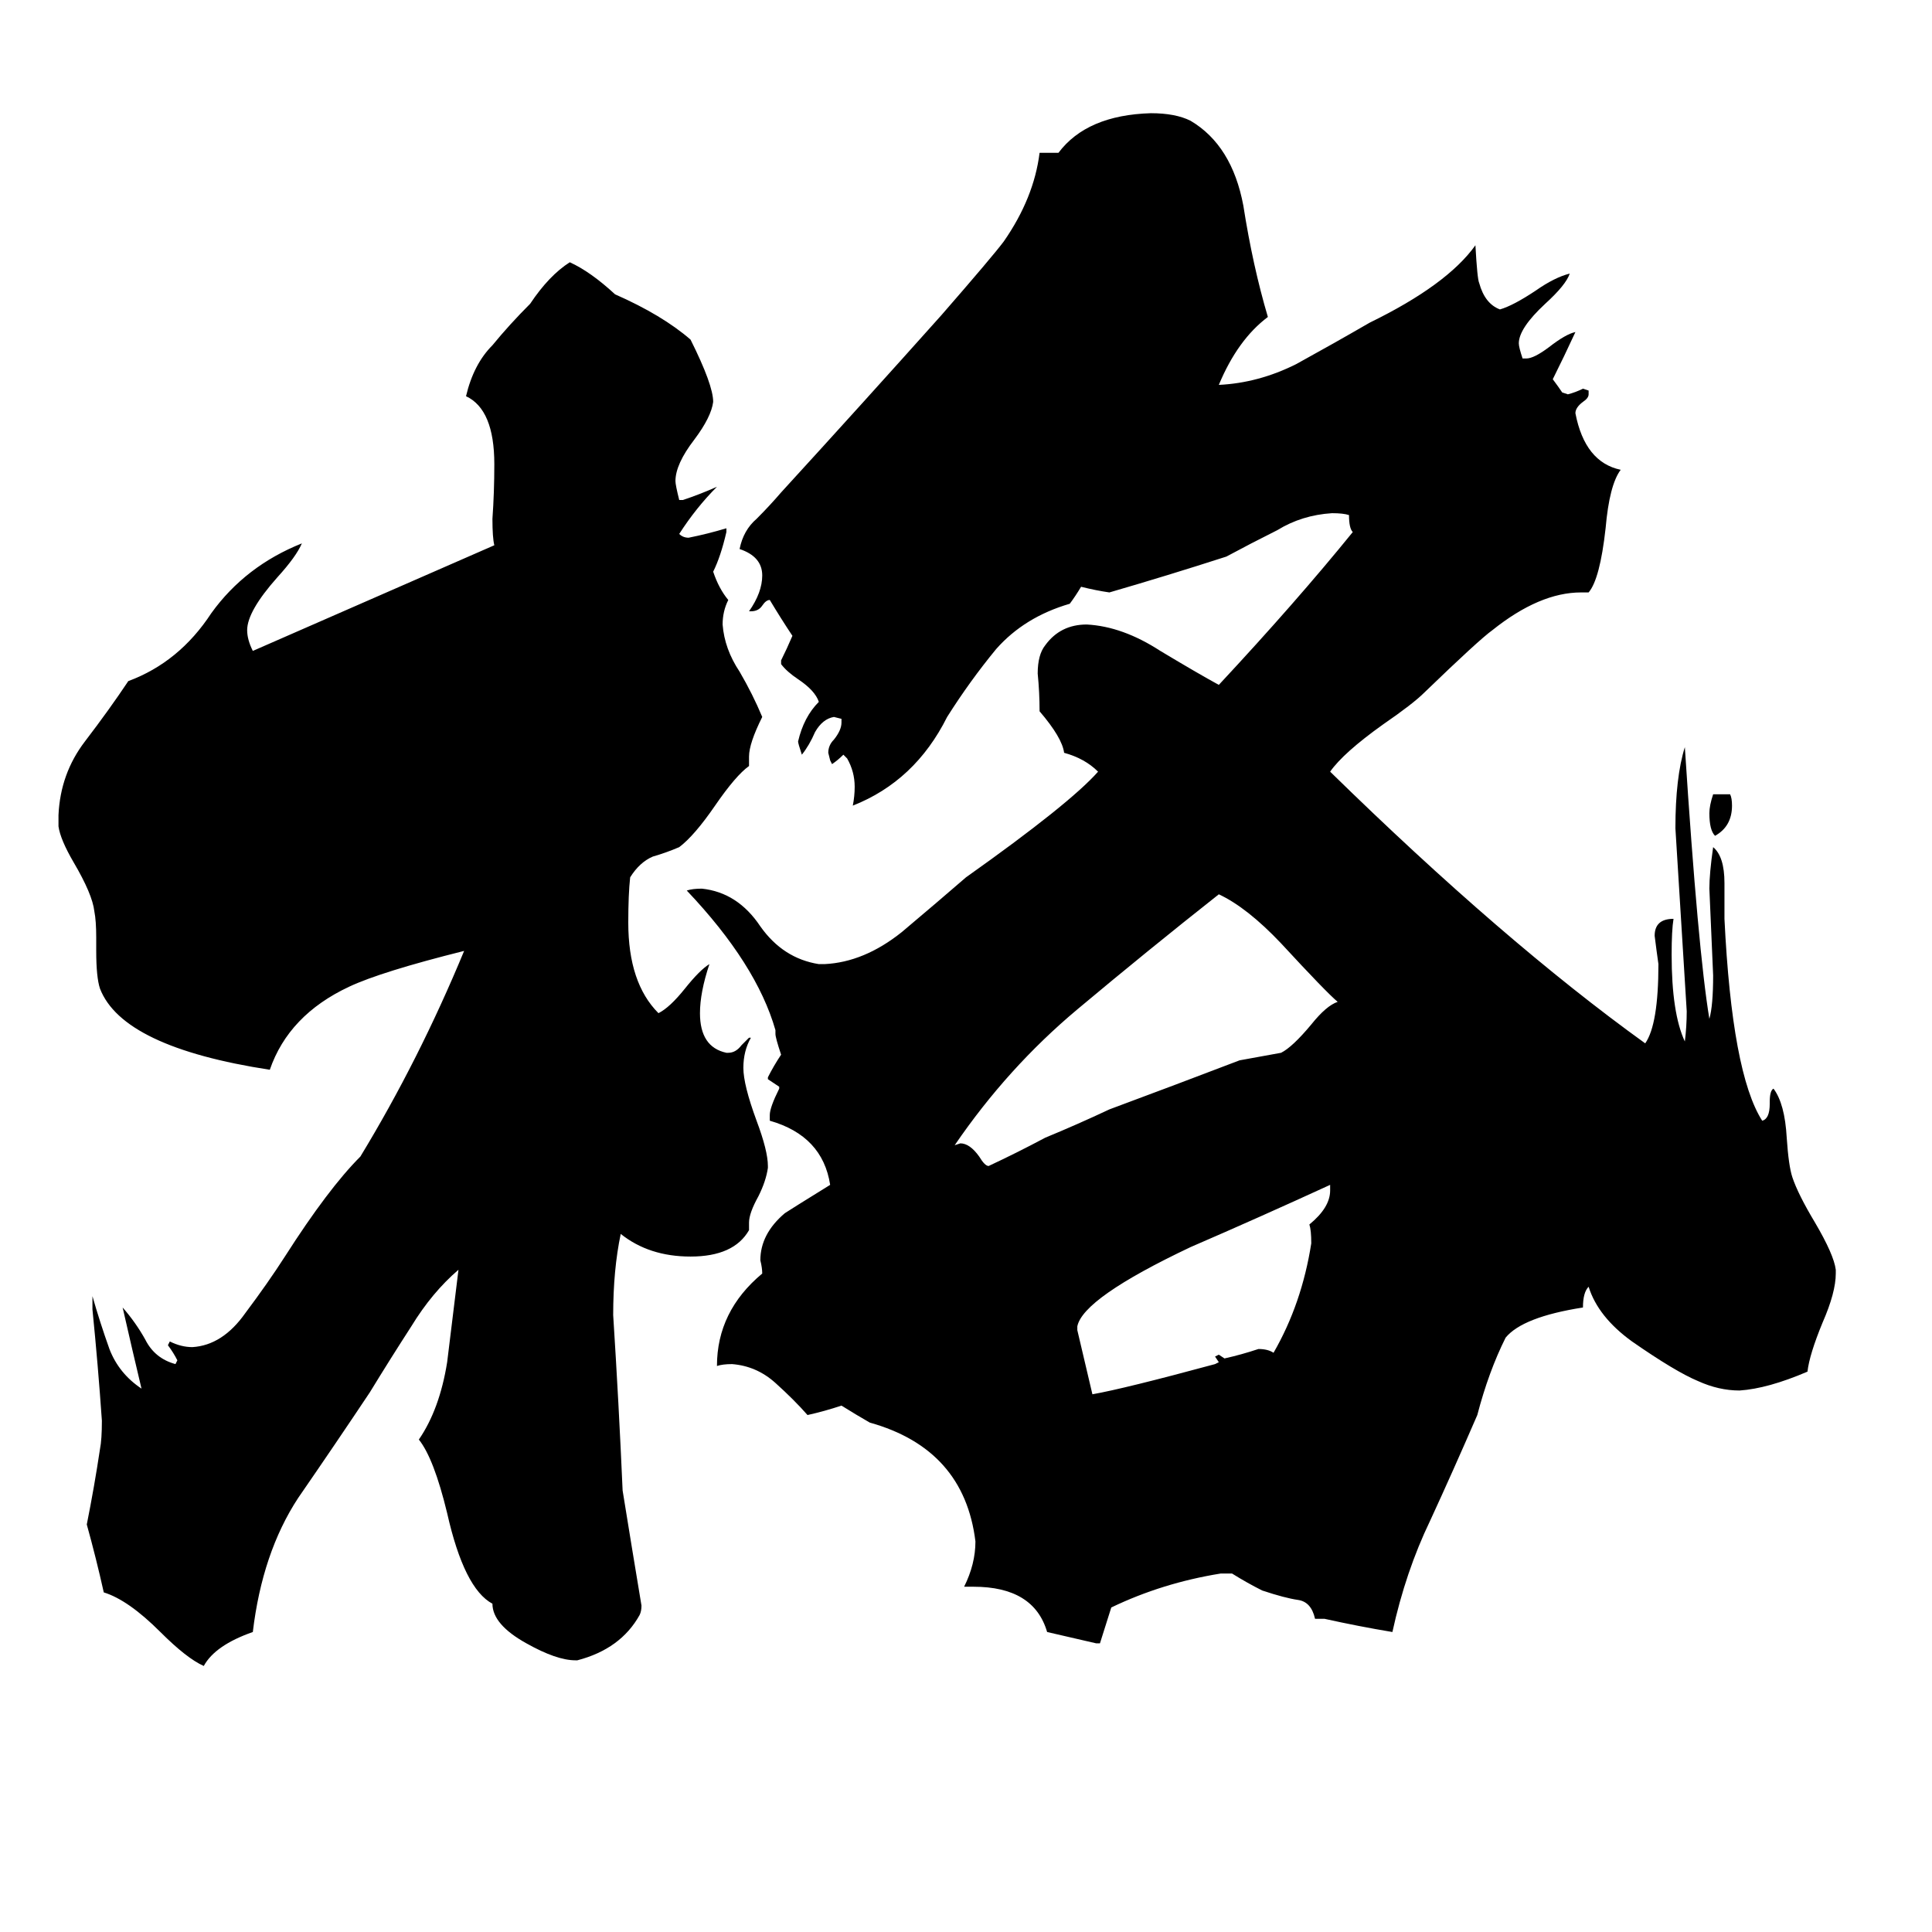 <svg xmlns="http://www.w3.org/2000/svg" viewBox="0 -800 1024 1024">
	<path fill="#000000" d="M908 -379H917Q918 -377 918 -373Q918 -362 909 -357Q906 -360 906 -369Q906 -373 908 -379ZM705 -169V-172Q668 -155 631 -139Q574 -112 571 -97V-95Q575 -78 579 -61Q596 -64 644 -77L646 -78L644 -81L646 -82L649 -80Q658 -82 667 -85Q672 -85 675 -83Q690 -109 695 -141Q695 -148 694 -151Q705 -160 705 -169ZM709 -269Q703 -274 679 -300Q661 -319 646 -326Q608 -296 571 -265Q534 -234 506 -193L509 -194Q514 -194 519 -187Q522 -182 524 -182Q539 -189 554 -197Q571 -204 588 -212Q623 -225 657 -238Q668 -240 679 -242Q685 -245 695 -257Q703 -267 709 -269ZM306 80H305Q295 80 279 71Q261 61 261 50Q246 42 237 2Q230 -27 222 -37Q233 -53 237 -78Q240 -102 243 -127Q229 -115 218 -97Q207 -80 196 -62Q178 -35 158 -6Q139 23 134 65Q114 72 108 83Q99 79 85 65Q68 48 55 44Q51 26 46 8Q50 -12 53 -32Q54 -37 54 -47Q52 -76 49 -106V-113Q53 -99 58 -85Q63 -72 75 -64Q70 -85 65 -107Q72 -99 77 -90Q82 -80 93 -77L94 -79Q92 -83 89 -87L90 -89Q96 -86 102 -86Q118 -87 130 -104Q142 -120 151 -134Q174 -170 191 -187Q222 -238 246 -296Q202 -285 185 -277Q153 -262 143 -233Q65 -245 53 -276Q51 -282 51 -296V-303Q51 -312 50 -317Q49 -326 39 -343Q32 -355 31 -362V-368Q32 -390 45 -407Q58 -424 68 -439Q95 -449 112 -475Q130 -500 160 -512Q157 -505 147 -494Q131 -476 131 -466Q131 -461 134 -455Q198 -483 262 -511Q261 -515 261 -525Q262 -539 262 -554Q262 -583 247 -590Q251 -607 261 -617Q270 -628 281 -639Q291 -654 302 -661Q313 -656 326 -644Q351 -633 366 -620Q378 -596 378 -587Q377 -579 368 -567Q358 -554 358 -545Q358 -543 360 -535H362Q371 -538 380 -542Q369 -531 360 -517Q362 -515 365 -515Q375 -517 385 -520V-518Q382 -505 378 -497Q381 -488 386 -482Q383 -476 383 -469Q384 -456 392 -444Q399 -432 404 -420Q397 -406 397 -399V-394Q390 -389 379 -373Q368 -357 360 -351Q353 -348 346 -346Q339 -343 334 -335Q333 -326 333 -311Q333 -279 349 -263Q355 -266 363 -276Q371 -286 376 -289Q371 -274 371 -263Q371 -245 385 -242H386Q390 -242 393 -246Q396 -249 397 -250H398Q394 -243 394 -234Q394 -225 401 -206Q407 -190 407 -182V-181Q406 -174 402 -166Q397 -157 397 -152V-148Q389 -134 366 -134Q344 -134 329 -146Q325 -127 325 -103Q328 -56 330 -10Q335 21 340 51Q340 54 339 56Q329 74 306 80ZM973 -127V-125Q973 -115 966 -99Q959 -82 958 -73Q937 -64 922 -63Q911 -63 900 -68Q888 -73 865 -89Q847 -102 842 -118Q839 -115 839 -107Q807 -102 798 -91Q789 -73 783 -50Q770 -20 758 6Q745 33 738 65Q720 62 702 58H697Q695 49 688 48Q681 47 669 43Q661 39 653 34H647Q616 39 589 52L583 71H581Q568 68 555 65Q548 41 516 41H511Q517 29 517 17Q511 -32 461 -46Q454 -50 446 -55Q437 -52 428 -50Q421 -58 411 -67Q401 -76 388 -77Q383 -77 380 -76Q380 -105 404 -125Q404 -128 403 -132Q403 -146 416 -157Q419 -159 440 -172Q436 -198 408 -206V-209Q408 -213 413 -223V-224Q410 -226 407 -228V-229Q410 -235 414 -241Q411 -250 411 -252V-254Q401 -289 364 -328Q367 -329 372 -329Q391 -327 403 -309Q415 -292 434 -289H437Q458 -290 478 -306Q497 -322 512 -335Q567 -374 582 -391Q575 -398 564 -401Q563 -409 551 -423Q551 -433 550 -443Q550 -453 554 -458Q562 -469 576 -469Q595 -468 615 -455Q635 -443 646 -437Q687 -481 717 -518Q715 -520 715 -527Q712 -528 706 -528Q690 -527 677 -519Q663 -512 650 -505Q619 -495 588 -486Q581 -487 573 -489Q570 -484 567 -480Q543 -473 528 -456Q514 -439 502 -420Q485 -386 452 -373Q453 -378 453 -383Q453 -391 449 -398L447 -400Q444 -397 441 -395L440 -397L439 -401Q439 -405 442 -408Q446 -413 446 -417V-419L442 -420Q436 -419 432 -412Q429 -405 425 -400Q423 -406 423 -407Q426 -420 434 -428Q432 -434 423 -440Q417 -444 414 -448V-450Q417 -456 420 -463Q414 -472 408 -482Q406 -482 404 -479Q402 -476 398 -476H397Q404 -486 404 -495Q404 -505 392 -509Q394 -519 401 -525Q408 -532 414 -539Q457 -586 499 -633Q526 -664 532 -672Q548 -695 551 -719H561Q576 -739 610 -740Q623 -740 631 -736Q653 -723 659 -691Q664 -659 672 -632Q656 -620 646 -596Q667 -597 687 -607Q707 -618 726 -629Q767 -649 782 -670Q783 -652 784 -650Q787 -639 795 -636Q802 -638 814 -646Q824 -653 832 -655Q830 -649 819 -639Q805 -626 805 -618Q805 -616 807 -610H809Q813 -610 821 -616Q830 -623 835 -624Q829 -611 823 -599Q826 -595 828 -592L831 -591Q835 -592 839 -594L842 -593V-591Q842 -589 839 -587Q835 -584 835 -581Q840 -555 859 -551Q853 -543 851 -520Q848 -493 842 -486H838Q816 -486 791 -466Q784 -461 755 -433Q749 -427 733 -416Q712 -401 705 -391Q797 -301 872 -247Q879 -257 879 -289Q878 -296 877 -304Q877 -313 887 -313Q886 -307 886 -294Q886 -263 893 -248Q894 -256 894 -264Q891 -312 888 -361Q888 -388 893 -404Q900 -296 906 -260Q908 -267 908 -283Q907 -306 906 -329Q906 -337 908 -351Q914 -346 914 -332V-313Q918 -231 934 -206Q938 -207 938 -215V-216Q938 -222 940 -223Q946 -215 947 -197Q948 -182 950 -176Q953 -167 962 -152Q972 -135 973 -127Z"/>
</svg>